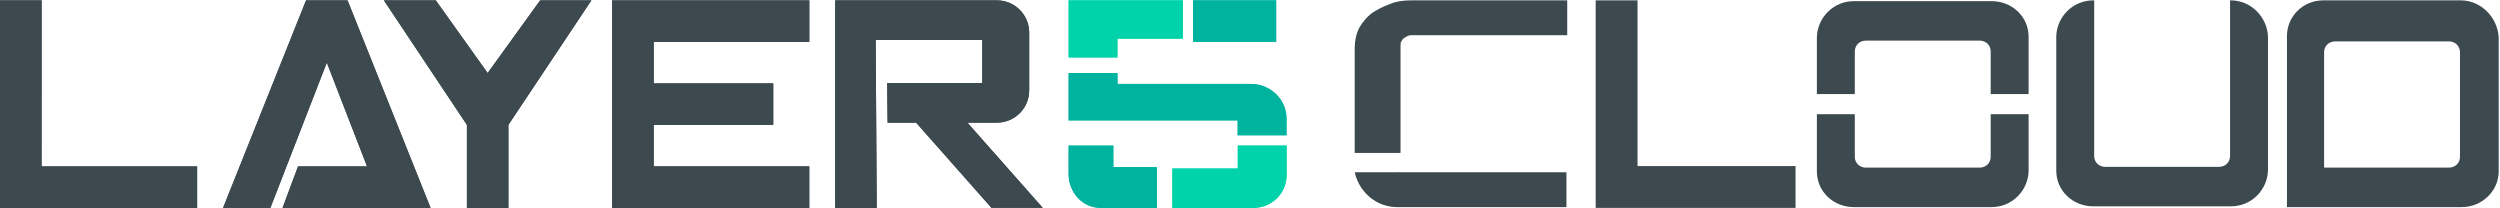 <svg width="1273" height="106" viewBox="0 0 1273 106" fill="none" xmlns="http://www.w3.org/2000/svg">
<path d="M21.185 0.179H0V105.842H100.378V84.715H21.167L21.185 0.179Z" fill="#3C494F"/>
<path d="M155.843 0.179L113.584 105.842H137.683L166.412 31.887L186.886 84.715H151.767L143.881 105.842H219.247L176.97 0.179H155.843Z" fill="#3C494F"/>
<path d="M248.311 37.183L221.899 0.179H195.477L237.742 63.577V105.842H258.874V63.577L301.139 0.179H275.057L248.311 37.183Z" fill="#3C494F"/>
<path d="M311.703 16.819V105.859H412.087V84.715H332.876V63.577H393.741V42.444H332.888V21.317H412.099V0.179H311.703V16.819Z" fill="#3C494F"/>
<path d="M445.899 20.323H500.162V42.294H451.762L451.964 62.449H466.482L504.833 105.813H530.938L492.593 62.449H507.626C509.782 62.452 511.918 62.029 513.911 61.206C515.904 60.383 517.715 59.175 519.242 57.652C520.768 56.129 521.98 54.32 522.807 52.329C523.634 50.337 524.061 48.203 524.064 46.046V16.594C524.061 12.24 522.329 8.066 519.25 4.988C516.171 1.91 511.997 0.181 507.643 0.179L425.281 0.179V105.83H446.437L445.899 20.323Z" fill="#3C494F"/>
<path d="M649.824 0.179H607.559V21.312H649.824V0.179Z" fill="#00B39F"/>
<path d="M655.08 68.861V60.391C655.08 50.637 646.945 42.733 636.844 42.733H569.012V37.183H544.15V61.31H630.218V68.861H655.08Z" fill="#00B39F"/>
<path d="M568.989 29.239V19.664H602.258V0.179H544.145V29.239H568.989Z" fill="#00D3A9"/>
<path d="M630.282 74.146V85.802H596.984V105.842H638.035C642.479 105.914 646.774 104.236 649.992 101.17C651.575 99.664 652.844 97.859 653.725 95.859C654.607 93.859 655.083 91.705 655.126 89.52V74.146H630.282Z" fill="#00D3A9"/>
<path d="M566.908 74.146V85.091H589.052V105.842H560.576C558.432 105.865 556.305 105.448 554.328 104.617C552.351 103.785 550.566 102.557 549.082 101.008C545.967 97.757 544.202 93.444 544.145 88.942V74.146H566.908Z" fill="#00B39F"/>
<path d="M21.185 0.179H0V105.842H100.378V84.715H21.167L21.185 0.179Z" fill="#3C494F"/>
<path d="M155.843 0.179L113.584 105.842H137.683L166.412 31.887L186.886 84.715H151.767L143.881 105.842H219.247L176.97 0.179H155.843Z" fill="#3C494F"/>
<path d="M248.311 37.183L221.899 0.179H195.477L237.742 63.577V105.842H258.874V63.577L301.139 0.179H275.057L248.311 37.183Z" fill="#3C494F"/>
<path d="M311.703 16.819V105.859H412.087V84.715H332.876V63.577H393.741V42.444H332.888V21.317H412.099V0.179H311.703V16.819Z" fill="#3C494F"/>
<path d="M445.899 20.323H500.162V42.294H451.762L451.964 62.449H466.482L504.833 105.813H530.938L492.593 62.449H507.626C509.782 62.452 511.918 62.029 513.911 61.206C515.904 60.383 517.715 59.175 519.242 57.652C520.768 56.129 521.98 54.32 522.807 52.329C523.634 50.337 524.061 48.203 524.064 46.046V16.594C524.061 12.24 522.329 8.066 519.25 4.988C516.171 1.91 511.997 0.181 507.643 0.179L425.281 0.179V105.83H446.437L445.899 20.323Z" fill="#3C494F"/>
<path d="M649.824 0.179H607.559V21.312H649.824V0.179Z" fill="#00B39F"/>
<path d="M655.08 68.861V60.391C655.08 50.637 646.945 42.733 636.844 42.733H569.012V37.183H544.15V61.31H630.218V68.861H655.08Z" fill="#00B39F"/>
<path d="M568.989 29.239V19.664H602.258V0.179H544.145V29.239H568.989Z" fill="#00D3A9"/>
<path d="M630.282 74.146V85.802H596.984V105.842H638.035C642.479 105.914 646.774 104.236 649.992 101.17C651.575 99.664 652.844 97.859 653.725 95.859C654.607 93.859 655.083 91.705 655.126 89.52V74.146H630.282Z" fill="#00D3A9"/>
<path d="M566.908 74.146V85.091H589.052V105.842H560.576C558.432 105.865 556.305 105.448 554.328 104.617C552.351 103.785 550.566 102.557 549.082 101.008C545.967 97.757 544.202 93.444 544.145 88.942V74.146H566.908Z" fill="#00B39F"/>
<path d="M833.835 0.179H812.514V105.859H914.293V84.566H833.835V0.179Z" fill="#3C494F"/>
<path d="M711.941 87.72H797.629V105.465H711.941" fill="#3C494F"/>
<path d="M689.816 87.72C692.23 98.367 701.483 105.859 712.345 105.465V87.72H689.816Z" fill="#3C494F"/>
<path d="M718.781 0.179C714.758 0.179 711.138 0.574 707.517 2.151C704.299 3.334 701.08 4.911 698.264 6.883C695.851 8.854 693.839 11.22 692.23 13.981C690.621 17.135 689.816 20.684 689.816 24.233V77.862H713.149V23.05C713.149 22.262 713.149 21.867 713.552 21.079C713.954 20.29 714.356 19.896 714.758 19.501C715.563 19.107 715.965 18.713 716.77 18.318C717.574 17.924 718.379 17.924 719.184 17.924H798.033V0.179H718.781Z" fill="#3C494F"/>
<path d="M944.466 47.893V26.205C944.466 23.05 946.88 20.684 950.098 20.684H1008.03C1011.25 20.684 1013.66 23.05 1013.66 26.205V47.893H1032.97V18.713C1032.97 8.46 1024.52 0.573 1014.06 0.573H944.064C933.604 0.573 925.559 8.854 925.156 18.713V47.893H944.466Z" fill="#3C494F"/>
<path d="M1013.66 58.145V79.833C1013.66 82.988 1011.25 85.354 1008.03 85.354H950.098C946.88 85.354 944.466 82.988 944.466 79.833V58.145H925.156V87.326C925.156 97.578 933.604 105.465 944.064 105.465H1014.06C1024.52 105.465 1032.57 97.184 1032.97 87.326V58.145H1013.66Z" fill="#3C494F"/>
<path d="M1135.96 0.179H1135.55V79.439C1135.55 82.594 1133.14 84.96 1129.92 84.96H1071.99C1068.77 84.96 1066.36 82.594 1066.36 79.439V0.179H1065.96C1055.5 0.179 1047.45 8.46 1047.05 18.318V86.931C1047.05 97.184 1055.5 105.071 1065.96 105.071H1135.96C1146.42 105.071 1154.46 96.79 1154.86 86.931V18.713C1154.46 8.46 1146.01 0.179 1135.96 0.179Z" fill="#3C494F"/>
<path d="M1253.02 0.179H1183.02C1172.57 0.179 1164.52 8.46 1164.52 18.318V105.465H1253.43C1263.89 105.465 1272.33 97.184 1272.33 87.326V18.713C1271.53 8.46 1263.08 0.179 1253.02 0.179ZM1252.62 79.834C1252.62 82.988 1250.21 85.354 1246.99 85.354H1183.43V26.599C1183.43 23.445 1185.84 21.079 1189.06 21.079H1246.99C1250.21 21.079 1252.62 23.445 1252.62 26.599V79.834Z" fill="#3C494F"/>
</svg>
